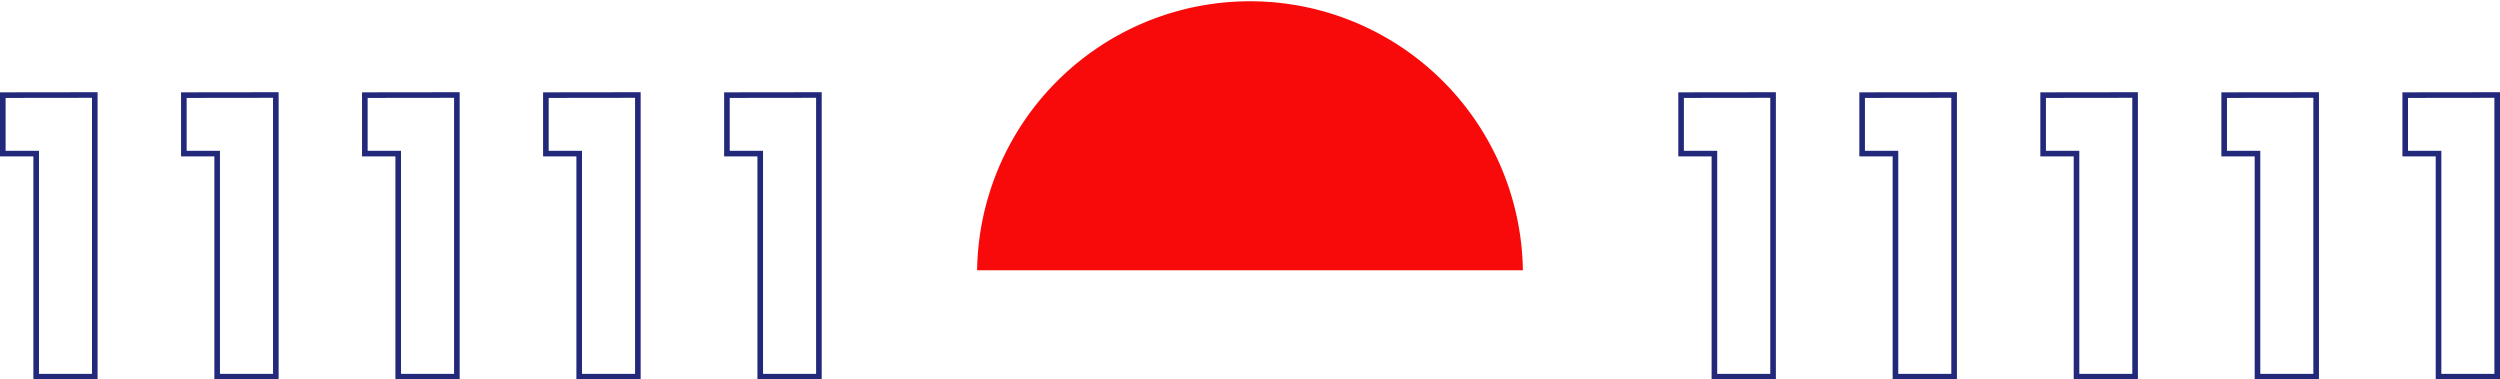 <svg xmlns="http://www.w3.org/2000/svg" viewBox="0 0 445.75 67.66"><defs><style>.cls-1{fill:none;stroke:#23297a;stroke-miterlimit:10;}.cls-2{fill:#f90a0a;}</style></defs><g id="Layer_2" data-name="Layer 2"><g id="Layer_1-2" data-name="Layer 1"><polygon class="cls-1" points="0.5 16.96 0.5 27.39 6.45 27.39 6.45 67.16 16.9 67.16 16.9 16.94 0.5 16.96"/><polygon class="cls-1" points="32.78 16.96 32.78 27.39 38.72 27.39 38.72 67.16 49.18 67.16 49.18 16.94 32.78 16.96"/><polygon class="cls-1" points="65.05 16.96 65.05 27.39 71 27.39 71 67.16 81.46 67.16 81.46 16.94 65.05 16.96"/><polygon class="cls-1" points="97.33 16.96 97.33 27.39 103.27 27.39 103.27 67.16 113.73 67.16 113.73 16.94 97.33 16.96"/><polygon class="cls-1" points="129.61 16.96 129.61 27.39 135.55 27.39 135.55 67.16 146.01 67.16 146.01 16.94 129.61 16.96"/><polygon class="cls-1" points="299.74 16.96 299.74 27.39 305.68 27.39 305.68 67.16 316.14 67.16 316.14 16.94 299.74 16.96"/><polygon class="cls-1" points="332.02 16.96 332.02 27.39 337.96 27.39 337.96 67.16 348.42 67.16 348.42 16.94 332.02 16.96"/><polygon class="cls-1" points="364.29 16.96 364.29 27.39 370.24 27.39 370.24 67.16 380.69 67.16 380.69 16.94 364.29 16.96"/><polygon class="cls-1" points="396.57 16.96 396.57 27.39 402.51 27.39 402.51 67.16 412.97 67.16 412.97 16.94 396.57 16.96"/><polygon class="cls-1" points="428.85 16.96 428.85 27.39 434.79 27.39 434.79 67.16 445.25 67.16 445.25 16.94 428.85 16.96"/><path class="cls-2" d="M271.53,48.19a48.66,48.66,0,0,0-97.31,0Z"/></g></g></svg>